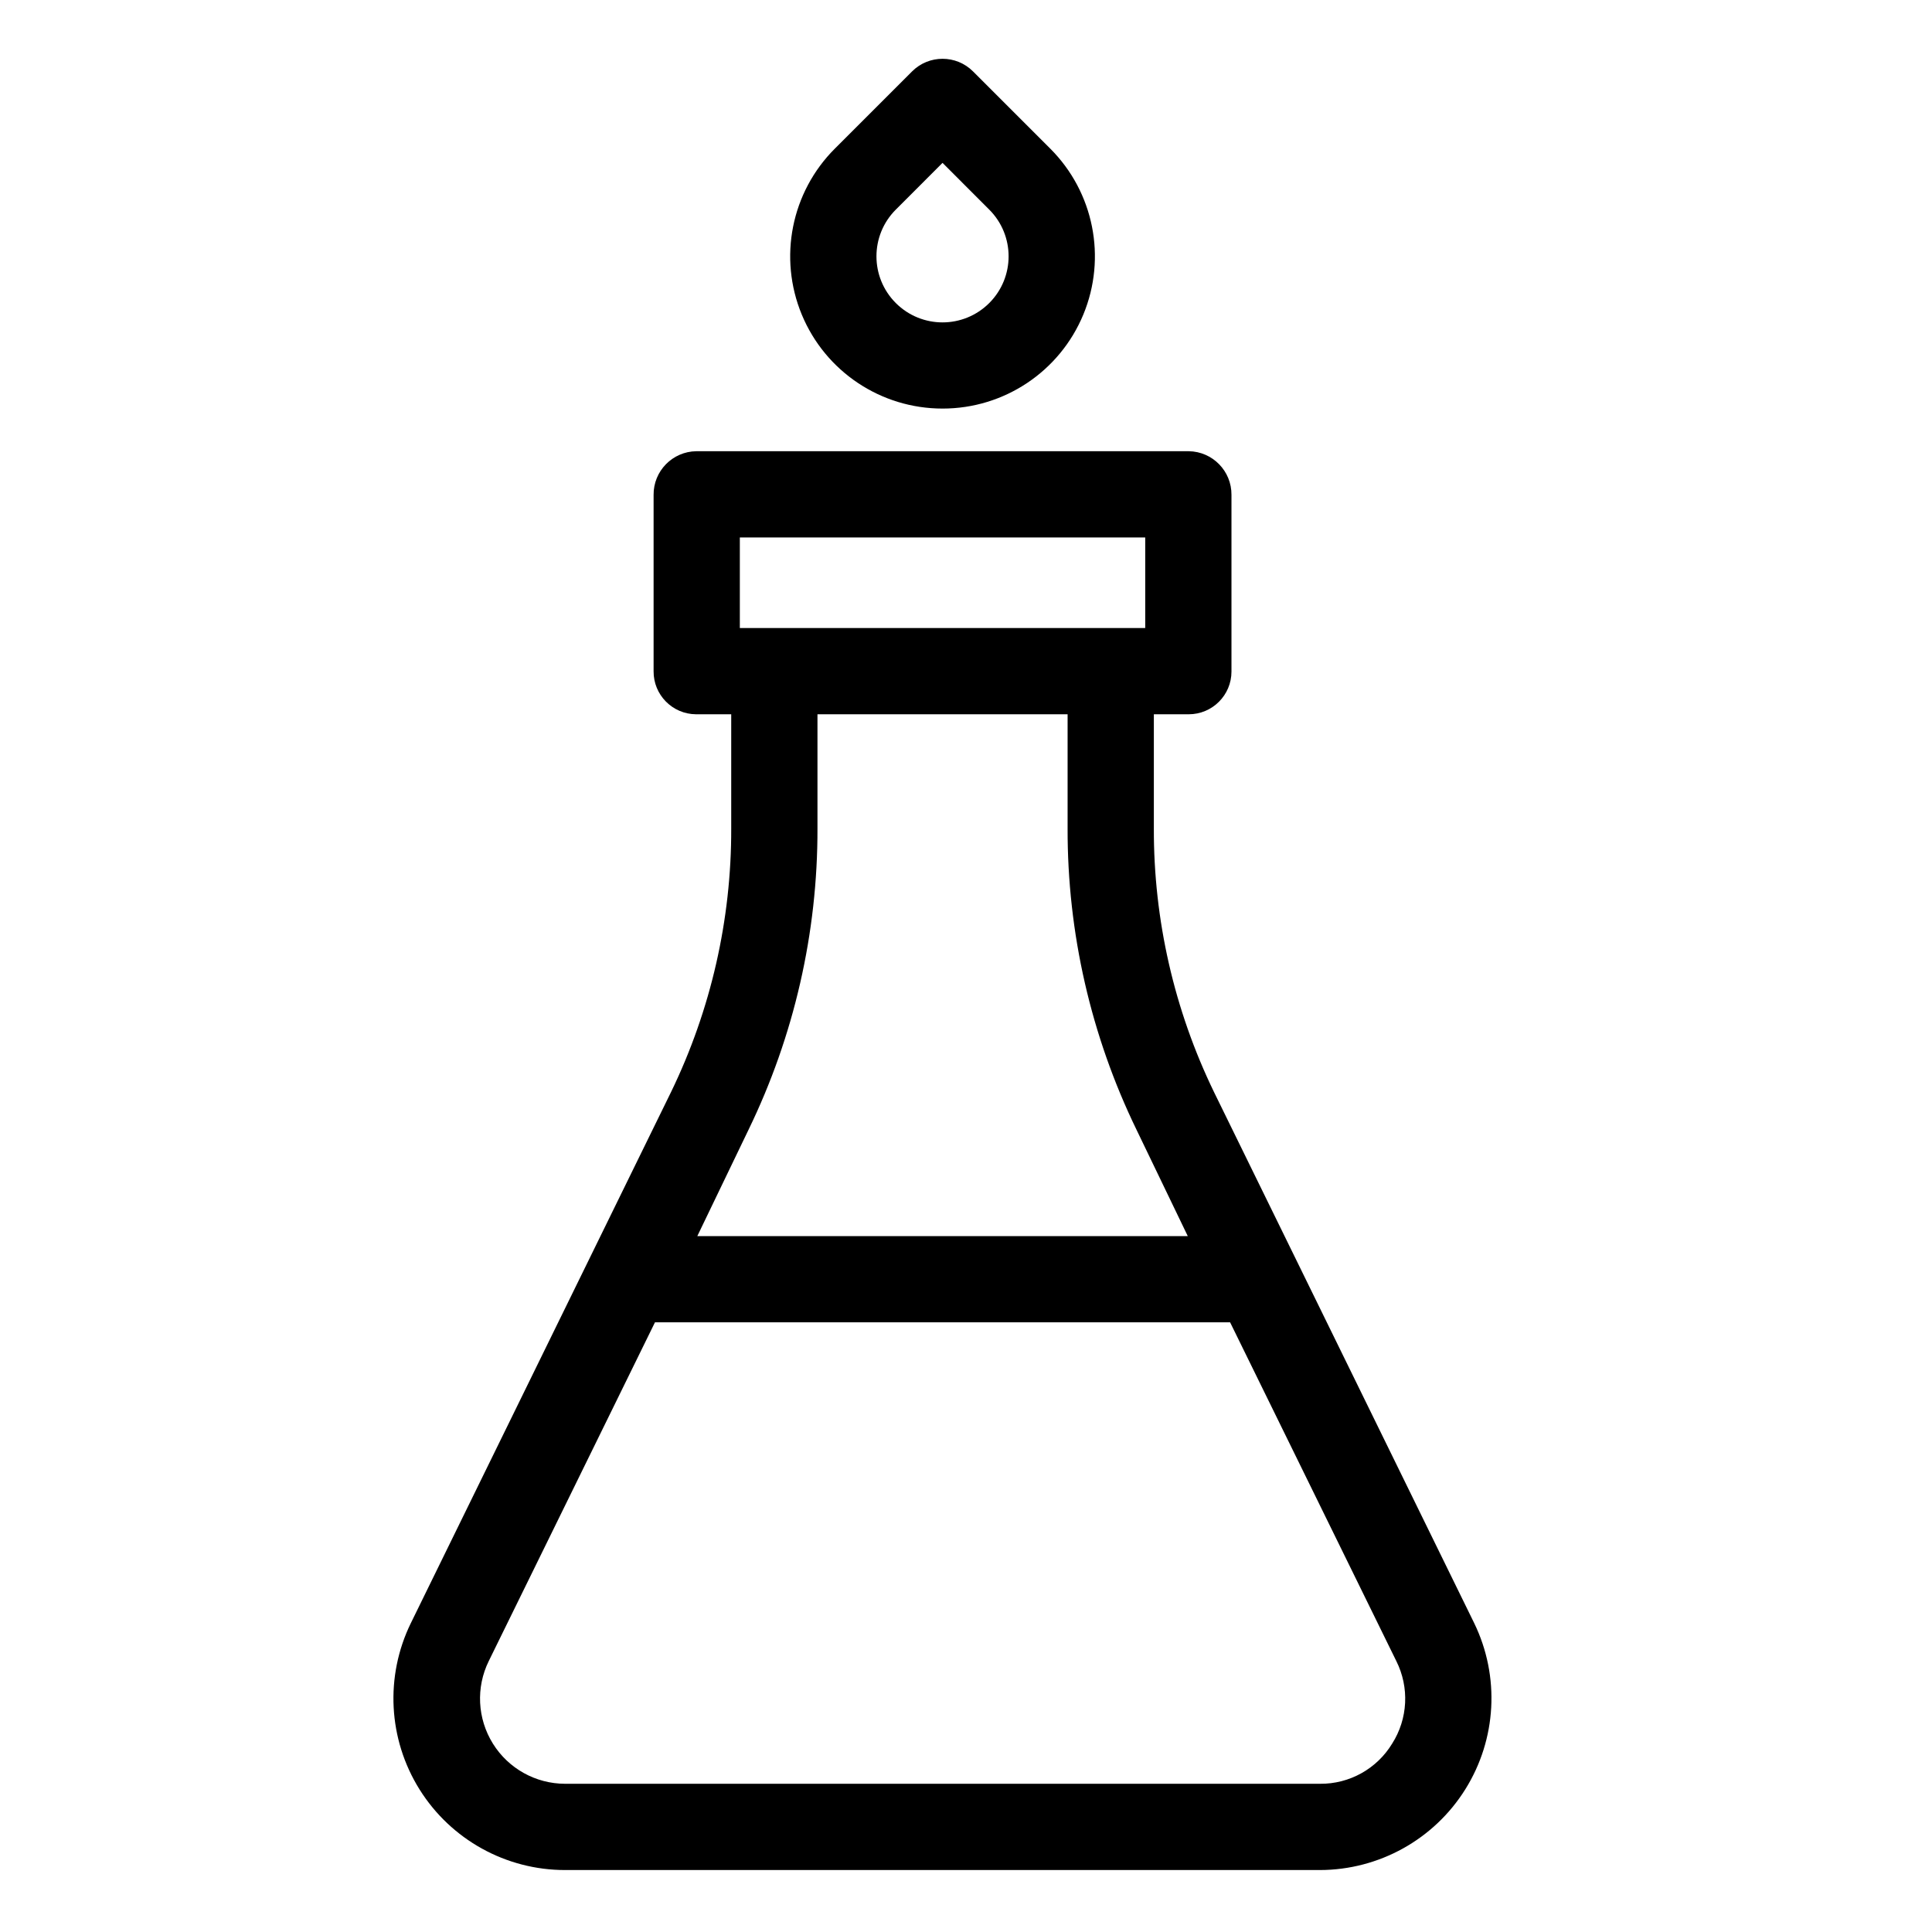 <svg height="558pt" viewBox="-120 -17 558 558.667" width="558pt" xmlns="http://www.w3.org/2000/svg"><path d="m230.703 298.762c-11.508-23.746-17.457-49.809-17.383-76.199v-33.02h10.082c6.828 0 12.363-5.531 12.363-12.355v-51.07c.062-6.898-5.461-12.555-12.363-12.641h-142.383c-6.895.086-12.426 5.742-12.355 12.641v50.977c-.055 6.824 5.441 12.402 12.266 12.449h10.18v33.02c.066 26.387-5.879 52.449-17.391 76.195l-75.262 153.613c-7.504 15.383-6.551 33.551 2.523 48.066 9.078 14.516 24.992 23.328 42.109 23.312h218.246c17.102-.027 32.988-8.848 42.051-23.348 9.07-14.5 10.039-32.648 2.578-48.031zm-137.102-160.344h117.223v26.188h-117.223zm2.504 171.285c13.188-27.152 20.012-56.953 19.945-87.141v-33.02h72.328v33.02c-.07 30.188 6.75 59.988 19.938 87.141l14.809 30.734h-141.82zm186.113 177.508c-4.426 7.277-12.363 11.688-20.883 11.598h-218.246c-8.508-.004-16.406-4.398-20.898-11.617-4.492-7.223-4.945-16.25-1.188-23.883l48.055-97.934h166.312l48.055 97.934c3.828 7.629 3.371 16.703-1.207 23.902zm0 0"/><path d="m152.215 101.145c17.816.016 33.887-10.711 40.707-27.172 6.82-16.457 3.047-35.406-9.562-48l-22.324-22.32c-4.871-4.871-12.762-4.871-17.633 0l-22.324 22.32c-12.609 12.59-16.383 31.539-9.566 47.996 6.816 16.461 22.883 27.188 40.703 27.176zm-13.512-57.531 13.512-13.516 13.508 13.516c7.461 7.457 7.461 19.559 0 27.016-7.465 7.461-19.559 7.461-27.02 0-7.461-7.457-7.461-19.559 0-27.016zm0 0"/></svg>